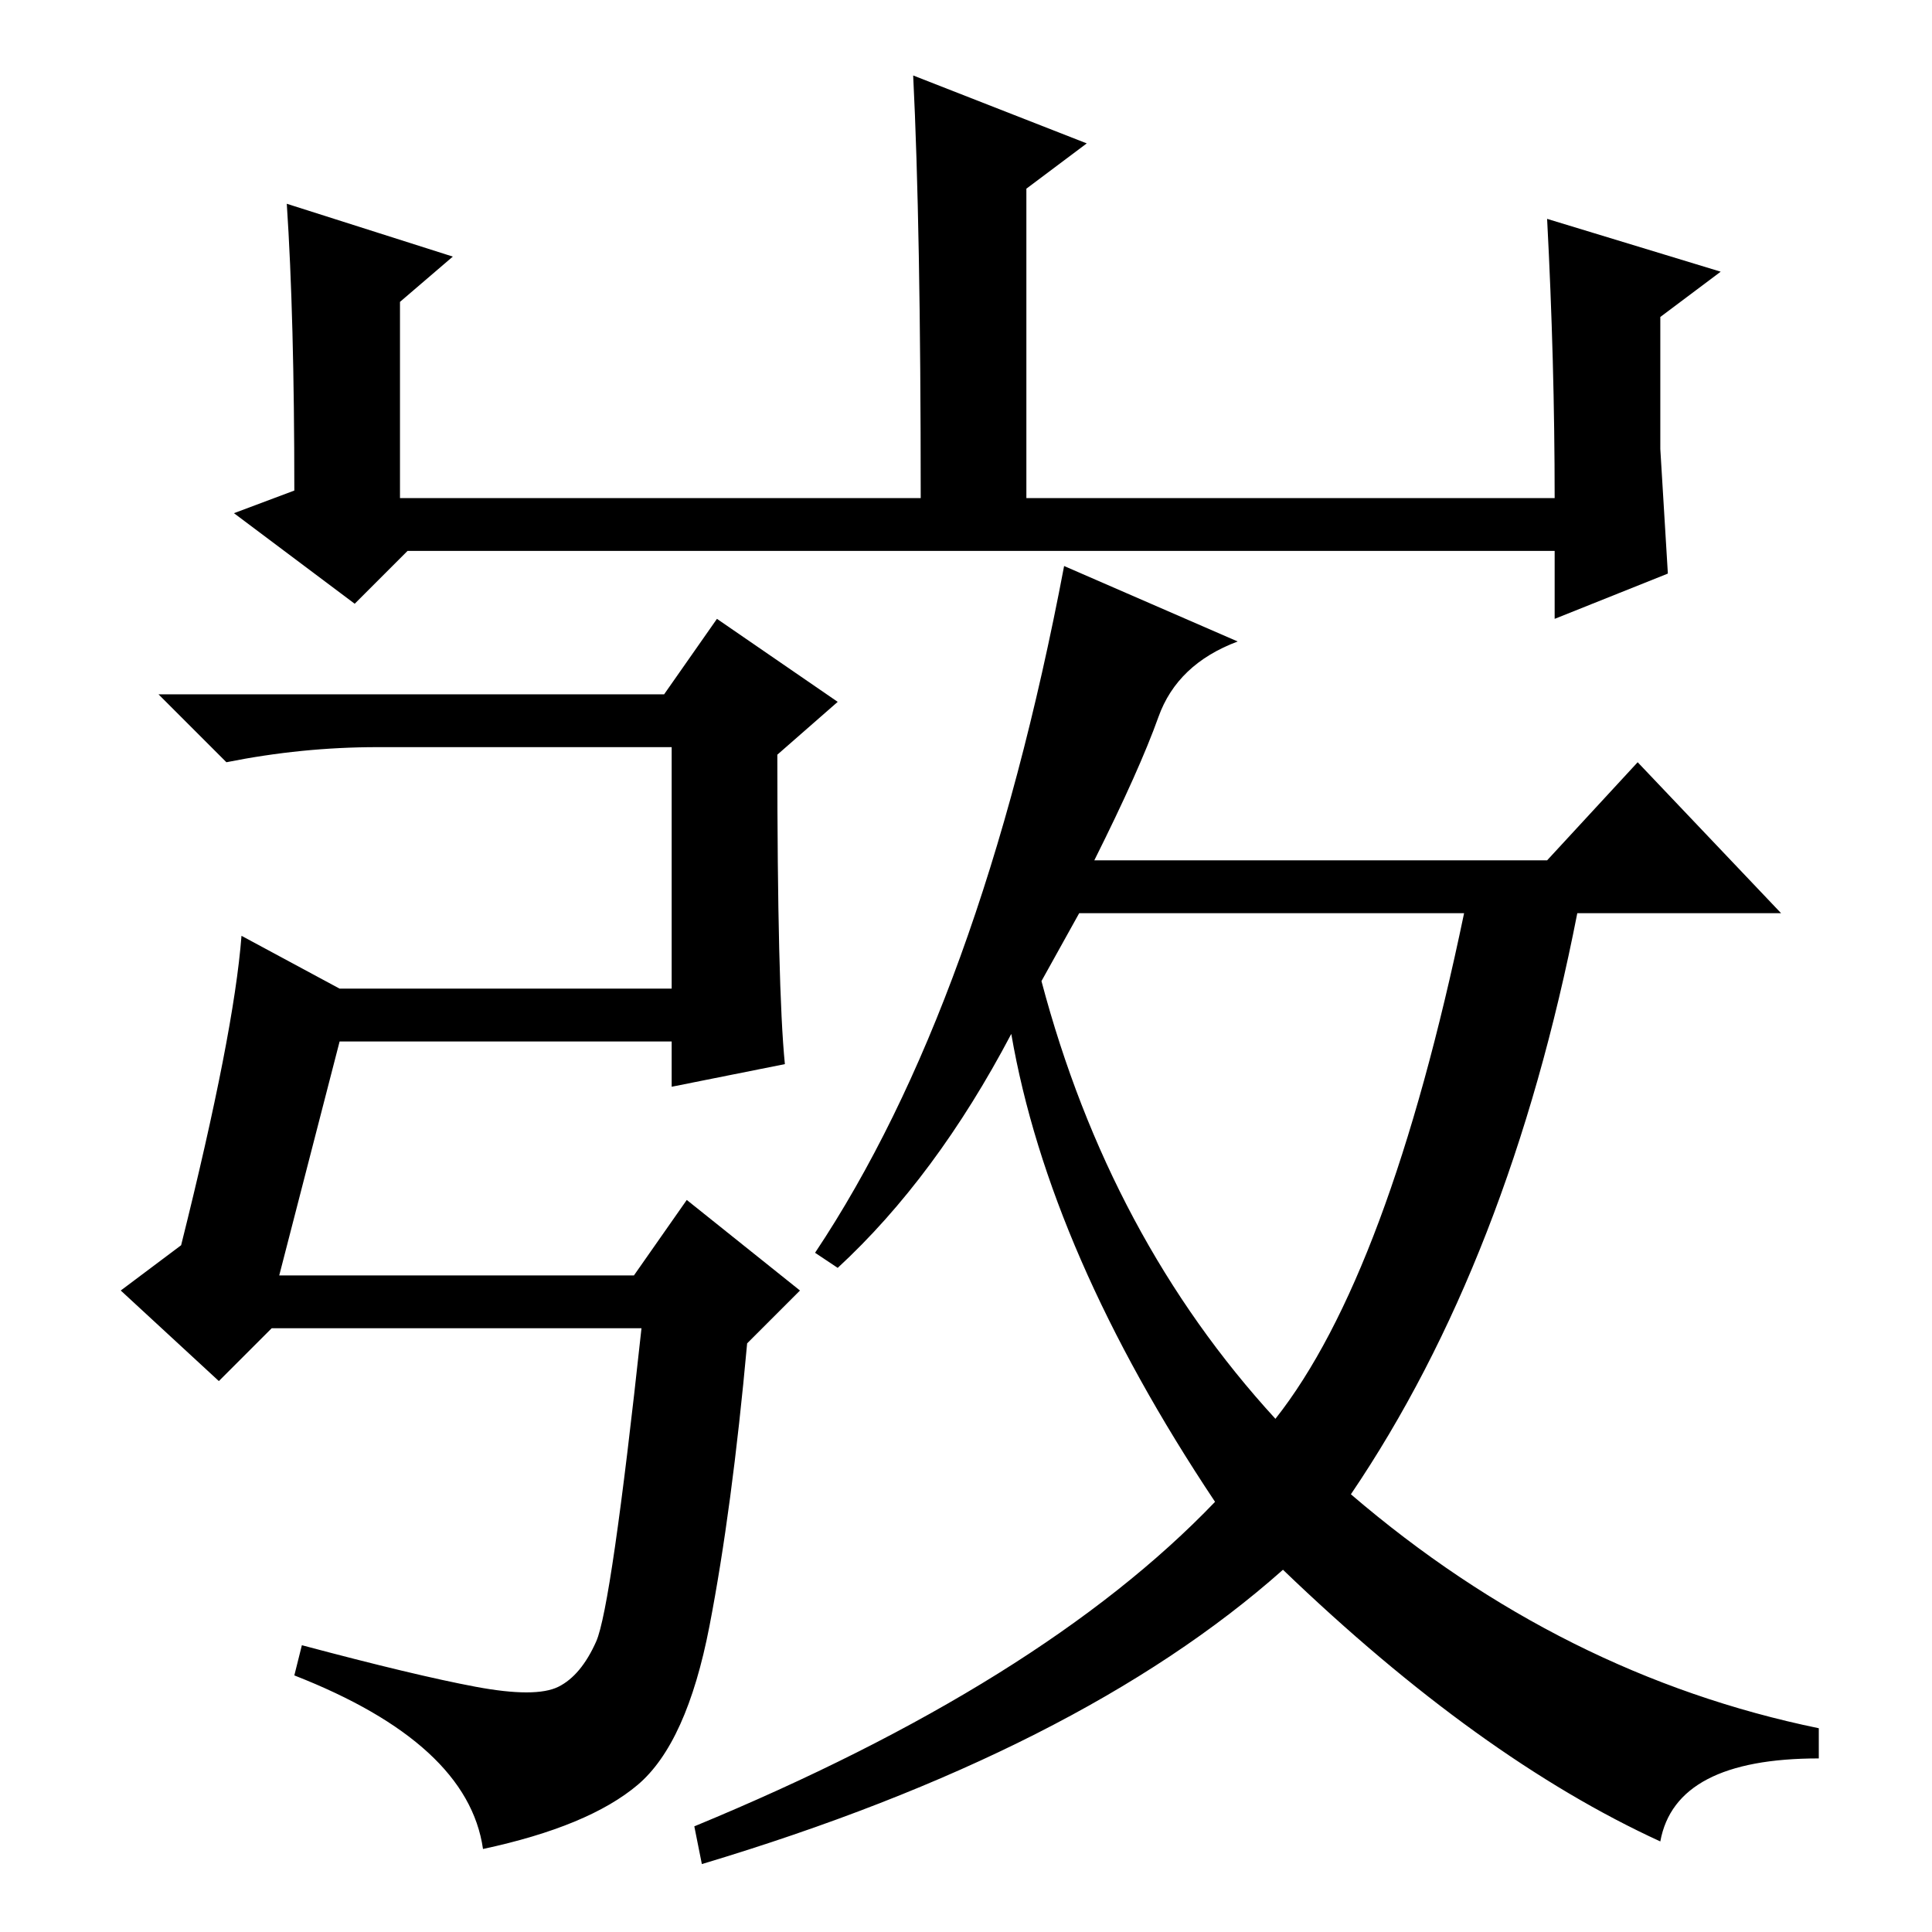 <?xml version="1.0" standalone="no"?>
<!DOCTYPE svg PUBLIC "-//W3C//DTD SVG 1.1//EN" "http://www.w3.org/Graphics/SVG/1.1/DTD/svg11.dtd" >
<svg xmlns="http://www.w3.org/2000/svg" xmlns:xlink="http://www.w3.org/1999/xlink" version="1.1" viewBox="0 -36 256 256">
  <g transform="matrix(1 0 0 -1 0 220)">
   <path fill="currentColor"
d="M60 222l-7 -6v-26h69q0 36 -1 56l23 -9l-8 -6v-41h70q0 18 -1 37l23 -7l-8 -6v-17.5t1 -16.5l-15 -6v9h-152l-7 -7l-16 12l8 3q0 23 -1 38zM32 132l13 -7h44v32h-39q-10 0 -20 -2l-9 9h67l7 10l16 -11l-8 -7q0 -31 1 -41l-15 -3v6h-44l-8 -31h47l7 10l15 -12l-7 -7
q-2 -22 -5 -37.5t-9.5 -21t-20.5 -8.5q-2 14 -25 23l1 4q15 -4 23 -5.5t11 0t5 6t6 41.5h-49l-7 -7l-13 12l8 6q7 28 8 41zM111 88l-3 2q22 33 33 91l23 -10q-8 -3 -10.5 -10t-8.5 -19h60l12 13l19 -20h-27q-9 -46 -30 -77q28 -24 62 -31v-4q-19 0 -21 -11q-24 11 -50 36
q-27 -24 -77 -39l-1 5q46 19 69 43q-22 33 -27 62q-10 -19 -23 -31zM138 126q9 -34 31 -58q15 19 25 67h-51z" />
  </g>

</svg>
